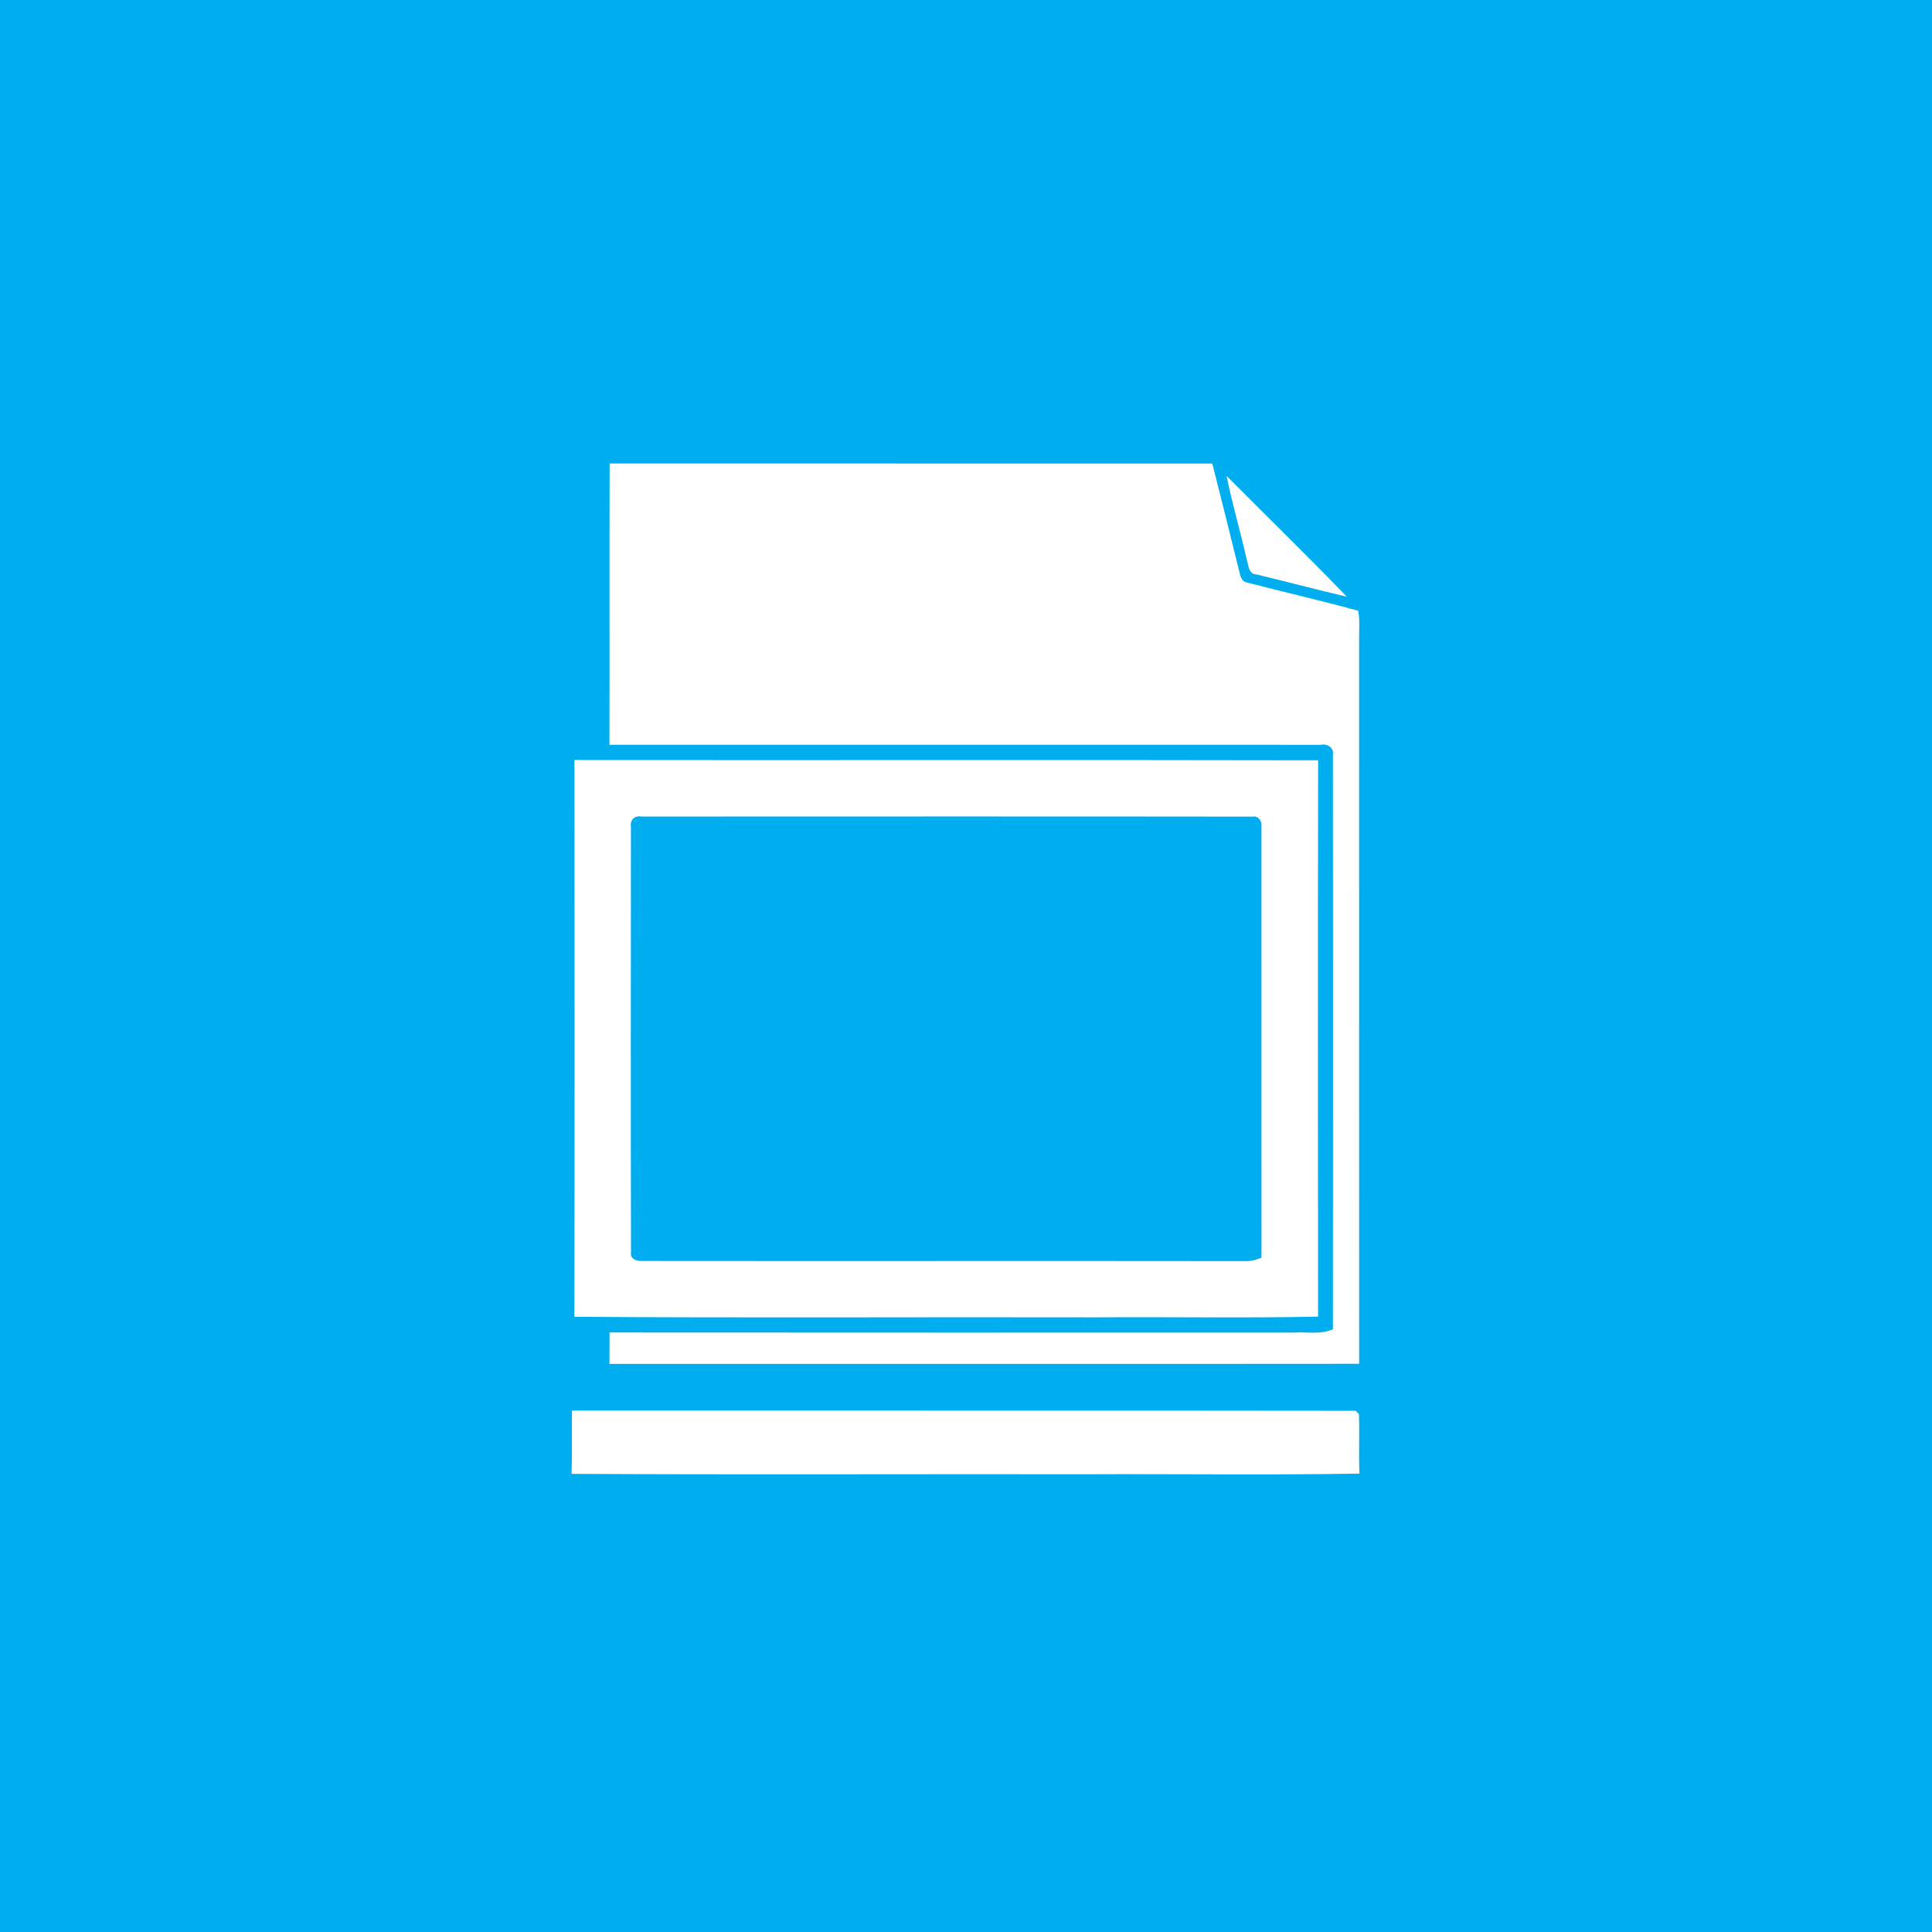 <?xml version="1.0" encoding="UTF-8" ?>
<!DOCTYPE svg PUBLIC "-//W3C//DTD SVG 1.1//EN" "http://www.w3.org/Graphics/SVG/1.1/DTD/svg11.dtd">
<svg width="512pt" height="512pt" viewBox="0 0 512 512" version="1.1" xmlns="http://www.w3.org/2000/svg">
<path fill="#00aeef" opacity="1.00" d=" M 0.00 0.00 L 512.00 0.00 L 512.00 512.00 L 0.00 512.00 L 0.00 0.00 Z" />
<path fill="#ffffff" opacity="1.00" d=" M 161.56 122.82 C 214.79 122.85 268.03 122.82 321.27 122.84 C 323.75 132.54 326.15 142.27 328.55 151.99 C 328.79 152.99 329.23 154.15 330.40 154.35 C 340.22 156.93 350.15 159.14 359.93 161.86 C 360.45 164.53 360.12 167.27 360.18 169.97 C 360.19 233.78 360.16 297.60 360.19 361.42 C 293.97 361.49 227.74 361.42 161.51 361.45 C 161.52 358.67 161.52 355.89 161.54 353.12 C 222.01 353.17 282.47 353.15 342.94 353.14 C 346.37 352.92 350.00 353.73 353.24 352.26 C 353.27 301.51 353.26 250.75 353.24 200.00 C 353.54 198.12 351.73 197.04 350.09 197.38 C 287.23 197.37 224.37 197.38 161.51 197.37 C 161.57 172.52 161.48 147.67 161.56 122.82 Z" />
<path fill="#ffffff" opacity="1.00" d=" M 325.07 126.13 C 335.66 136.80 346.46 147.28 356.89 158.12 C 348.90 156.28 340.99 154.15 333.02 152.24 C 330.77 152.19 330.90 149.61 330.34 148.07 C 328.71 140.72 326.52 133.51 325.07 126.13 Z" />
<path fill="#ffffff" opacity="1.00" d=" M 152.24 201.42 C 217.93 201.49 283.63 201.35 349.32 201.49 C 349.23 250.63 349.27 299.77 349.30 348.92 C 329.53 349.34 309.74 348.95 289.97 349.11 C 244.05 349.00 198.13 349.29 152.22 348.96 C 152.30 299.78 152.26 250.60 152.24 201.42 Z" />
<path fill="#00aeef" opacity="1.00" d=" M 167.20 218.98 C 166.93 217.21 168.29 216.08 169.99 216.39 C 223.98 216.38 277.98 216.34 331.97 216.41 C 333.42 216.11 334.52 217.65 334.30 219.00 C 334.32 257.09 334.30 295.19 334.31 333.29 C 332.92 333.83 331.48 334.29 329.98 334.21 C 276.66 334.14 223.35 334.23 170.03 334.17 C 168.76 334.26 166.92 333.58 167.22 331.98 C 167.13 294.32 167.18 256.64 167.20 218.98 Z" />
<path fill="#ffffff" opacity="1.00" d=" M 151.58 373.82 C 220.80 373.86 290.03 373.77 359.25 373.87 C 359.48 374.10 359.92 374.55 360.14 374.77 C 360.32 380.02 360.03 385.27 360.27 390.52 C 336.18 390.93 312.08 390.58 287.98 390.69 C 242.48 390.62 196.98 390.83 151.48 390.59 C 151.65 385.00 151.51 379.41 151.58 373.82 Z" />
</svg>
